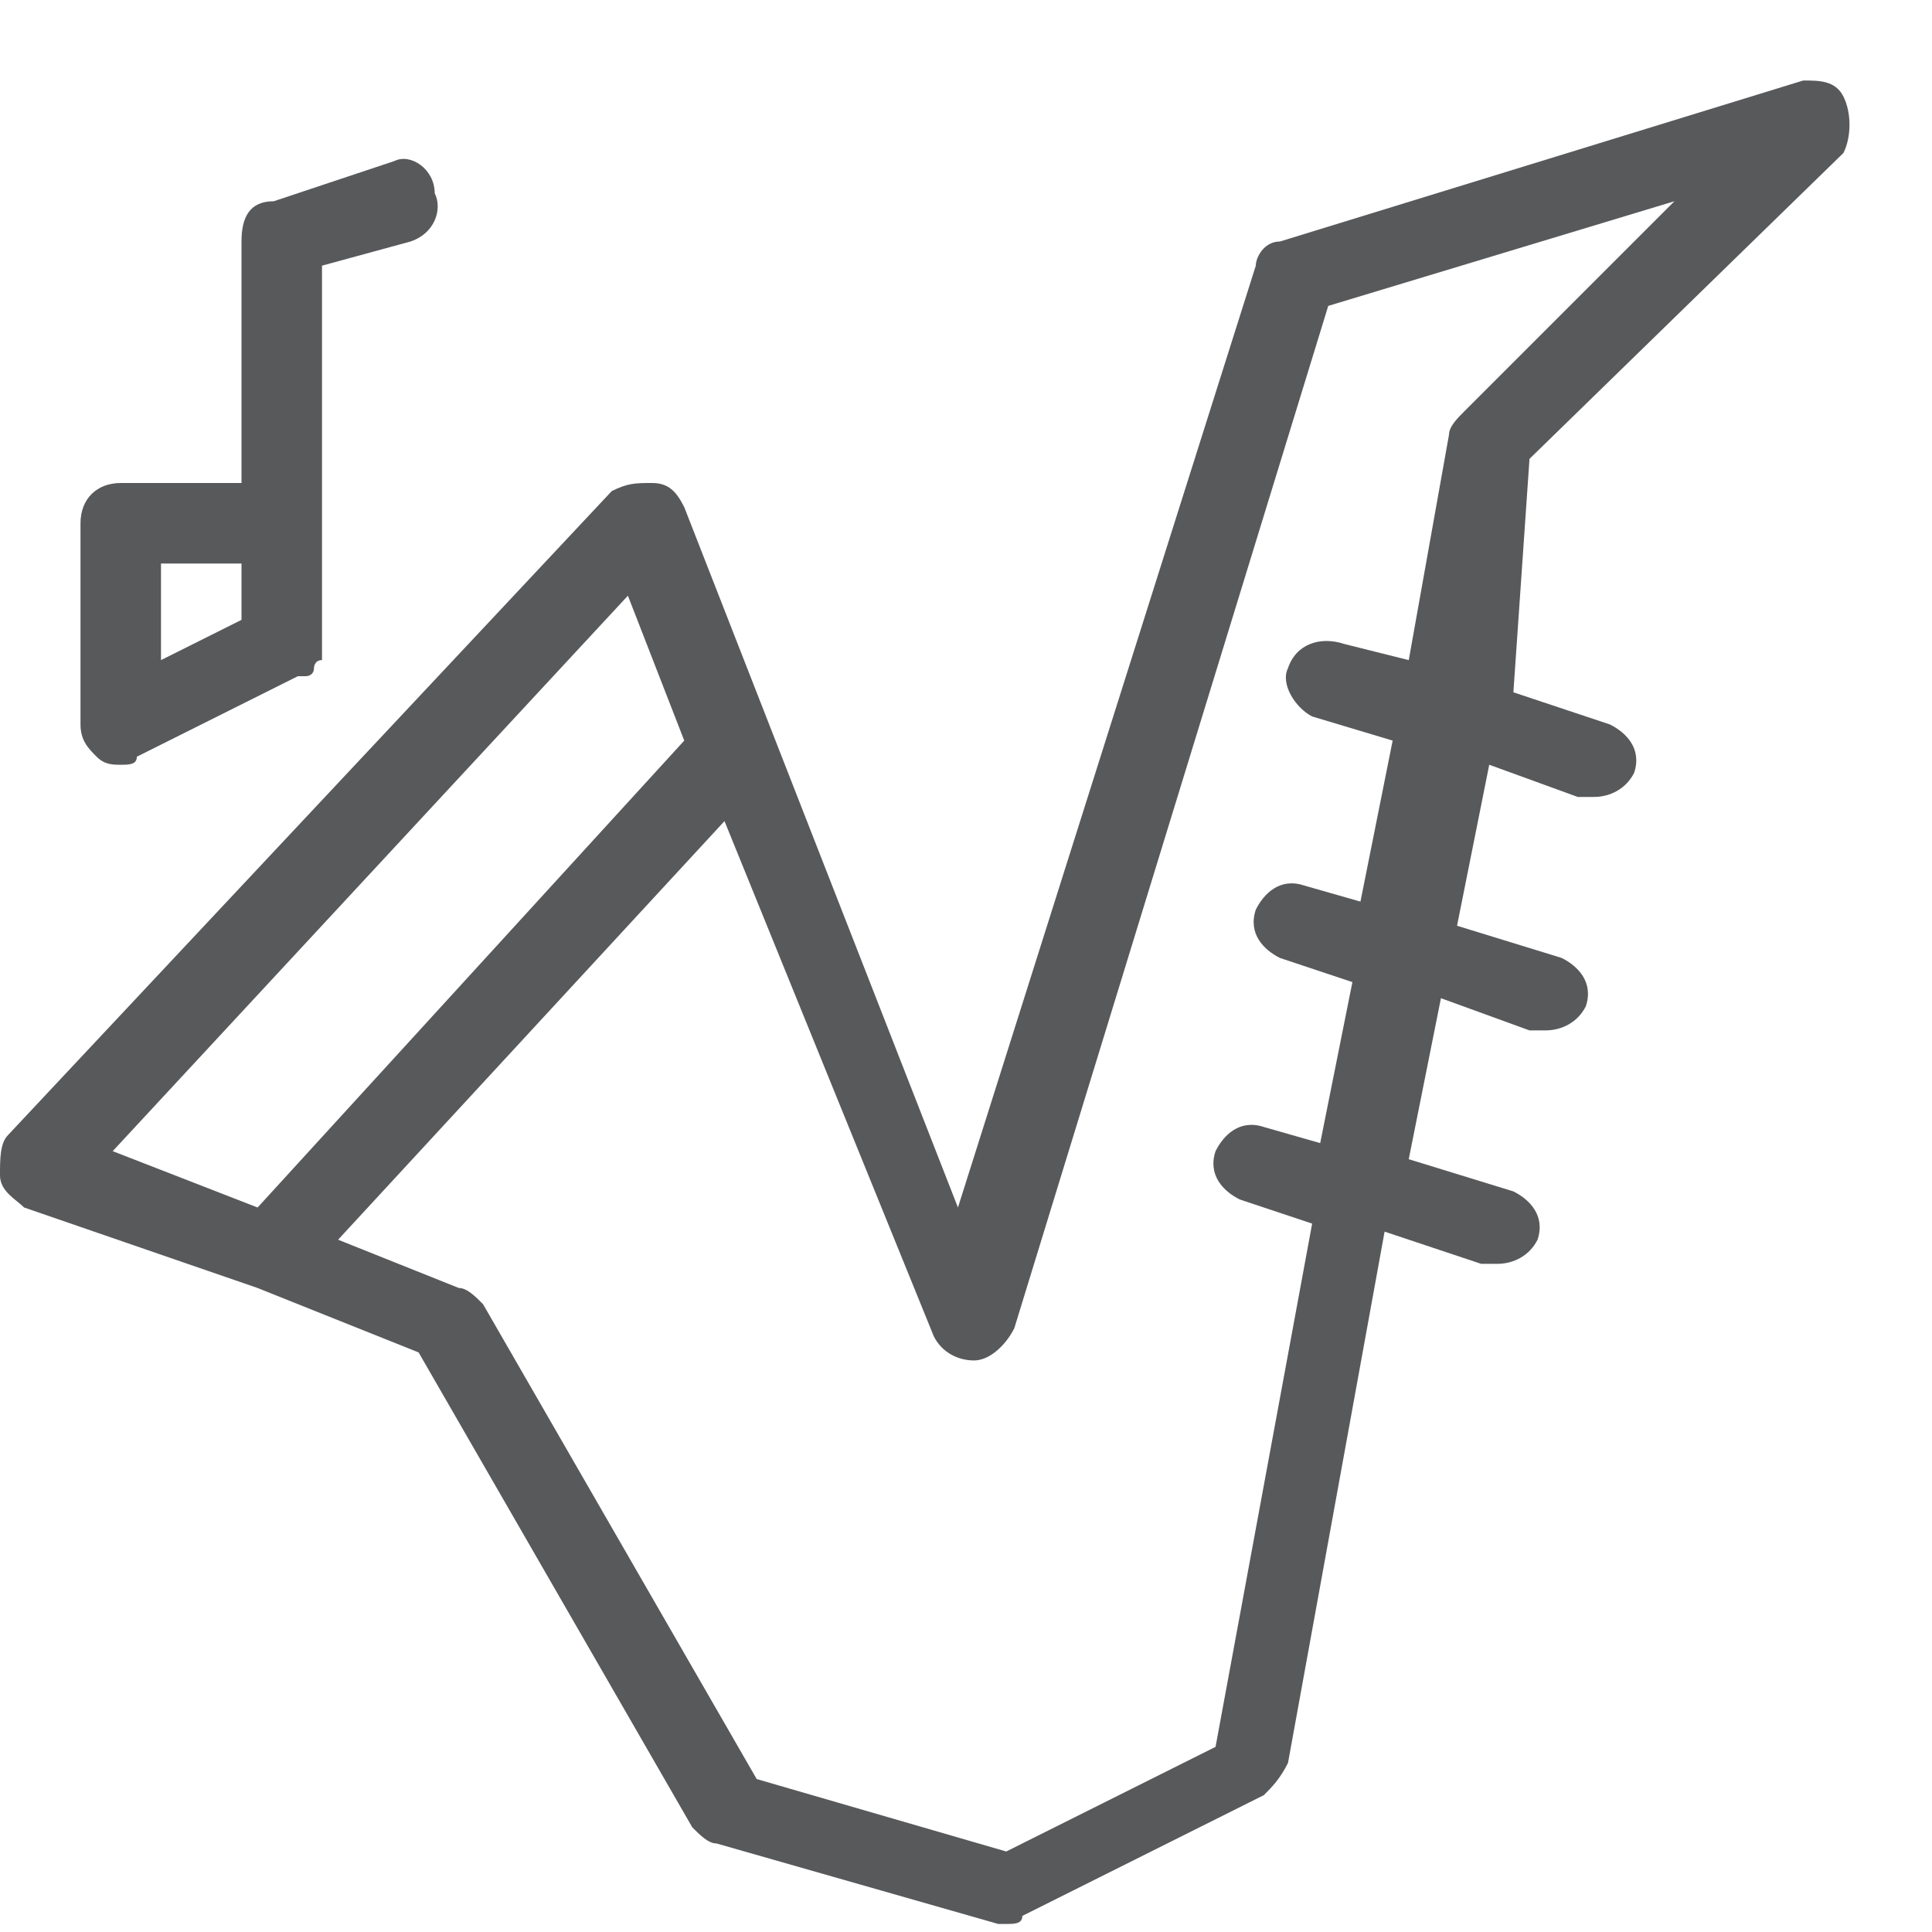 <?xml version="1.0" encoding="utf-8"?>
<!-- Generator: Adobe Illustrator 21.0.0, SVG Export Plug-In . SVG Version: 6.00 Build 0)  -->
<svg version="1.1" id="Layer_1" xmlns="http://www.w3.org/2000/svg" xmlns:xlink="http://www.w3.org/1999/xlink" x="0px" y="0px"
	 viewBox="0 0 24 24" style="enable-background:new 0 0 24 24;" xml:space="preserve">
<style type="text/css">
	.st0{fill:#58595B;}
	.st1{fill:none;}
</style>
<g>
	<path class="st0" d="M22.9,1.9C23,1.7,23,1.4,22.9,1.2C22.8,1,22.6,1,22.4,1l-6.5,2c-0.2,0-0.3,0.2-0.3,0.3L11.9,15L8.5,6.3
		C8.4,6.1,8.3,6,8.1,6c-0.2,0-0.3,0-0.5,0.1l-7.5,8C0,14.2,0,14.4,0,14.6c0,0.2,0.2,0.3,0.3,0.4L3.2,16c0,0,0,0,0,0l2,0.8l3.4,5.9
		c0.1,0.1,0.2,0.2,0.3,0.2l3.5,1c0,0,0.1,0,0.1,0c0.1,0,0.2,0,0.2-0.1l3-1.5c0.1-0.1,0.2-0.2,0.3-0.4l1.2-6.6l1.2,0.4
		c0.1,0,0.1,0,0.2,0c0.2,0,0.4-0.1,0.5-0.3c0.1-0.3-0.1-0.5-0.3-0.6l-1.3-0.4l0.4-2l1.1,0.4c0.1,0,0.1,0,0.2,0
		c0.2,0,0.4-0.1,0.5-0.3c0.1-0.3-0.1-0.5-0.3-0.6l-1.3-0.4l0.4-2l1.1,0.4c0.1,0,0.1,0,0.2,0c0.2,0,0.4-0.1,0.5-0.3
		c0.1-0.3-0.1-0.5-0.3-0.6l-1.2-0.4L19,5.7L22.9,1.9z M7.8,7.4l0.7,1.8L3.2,15l-1.8-0.7L7.8,7.4z M16.3,8.9l1,0.3l-0.4,2L16.2,11
		c-0.3-0.1-0.5,0.1-0.6,0.3c-0.1,0.3,0.1,0.5,0.3,0.6l0.9,0.3l-0.4,2L15.7,14c-0.3-0.1-0.5,0.1-0.6,0.3c-0.1,0.3,0.1,0.5,0.3,0.6
		l0.9,0.3l-1.2,6.5L12.5,23l-3.1-0.9l-3.4-5.9C5.9,16.1,5.8,16,5.7,16l-1.5-0.6L9,10.2l2.6,6.4c0.1,0.2,0.3,0.3,0.5,0.3
		c0.2,0,0.4-0.2,0.5-0.4l3.9-12.7l4.3-1.3l-2.6,2.6C18.1,5.2,18,5.3,18,5.4l-0.5,2.8L16.7,8C16.4,7.9,16.1,8,16,8.3
		C15.9,8.5,16.1,8.8,16.3,8.9z"/>
	<path class="st0" d="M1.5,9.5c0.1,0,0.2,0,0.2-0.1l2-1c0,0,0,0,0.1,0c0,0,0.1,0,0.1-0.1c0,0,0-0.1,0.1-0.1c0,0,0-0.1,0-0.1
		c0,0,0-0.1,0-0.1C4,8,4,8,4,8V3.3L5.1,3c0.3-0.1,0.4-0.4,0.3-0.6C5.4,2.1,5.1,1.9,4.9,2L3.4,2.5C3.1,2.5,3,2.7,3,3c0,0,0,0,0,0v3
		H1.5C1.2,6,1,6.2,1,6.5V9c0,0.2,0.1,0.3,0.2,0.4C1.3,9.5,1.4,9.5,1.5,9.5z M2,7h1v0.7L2,8.2V7z"/>
</g>
<g id="Frames-24px">
	<rect class="st1" width="24" height="24"/>
</g>
</svg>
